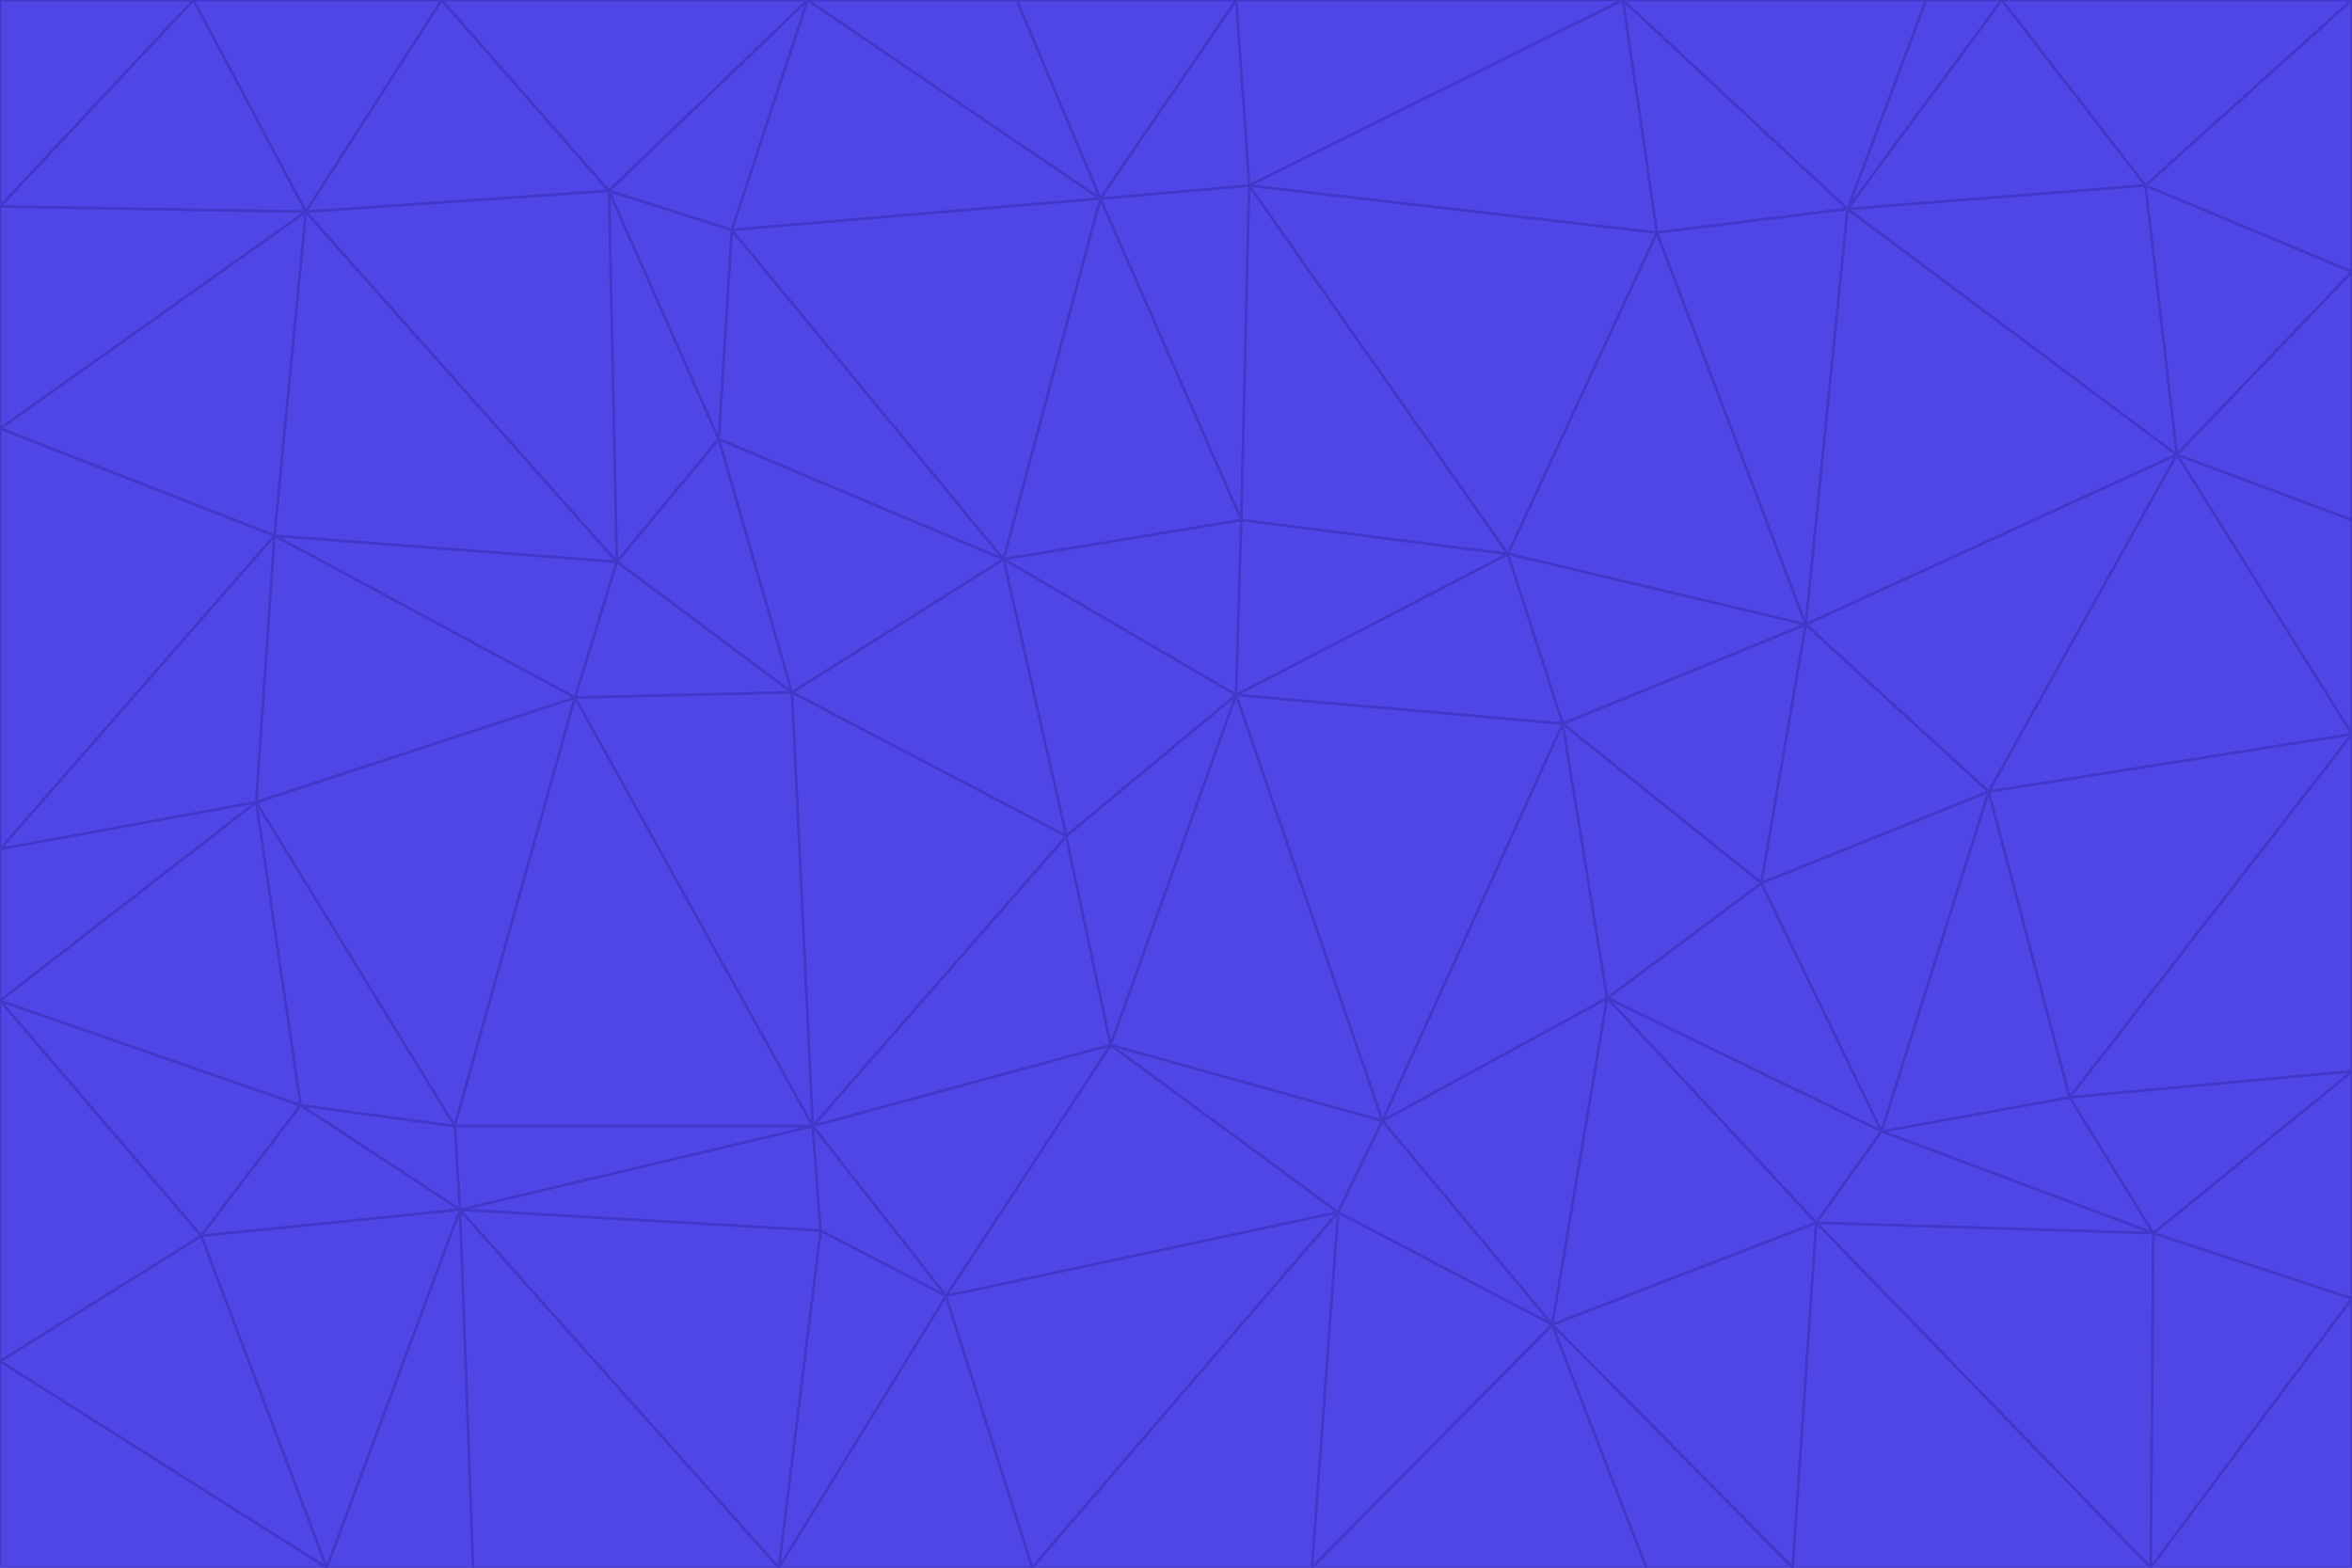 <svg id="visual" viewBox="0 0 900 600" width="900" height="600" xmlns="http://www.w3.org/2000/svg" xmlns:xlink="http://www.w3.org/1999/xlink" version="1.1"><g stroke-width="1" stroke-linejoin="bevel"><path d="M473 266L475 199L384 214Z" fill="#4f46e5" stroke="#4338ca"></path><path d="M384 214L408 320L473 266Z" fill="#4f46e5" stroke="#4338ca"></path><path d="M384 214L303 265L408 320Z" fill="#4f46e5" stroke="#4338ca"></path><path d="M598 277L577 212L473 266Z" fill="#4f46e5" stroke="#4338ca"></path><path d="M473 266L577 212L475 199Z" fill="#4f46e5" stroke="#4338ca"></path><path d="M478 71L421 76L475 199Z" fill="#4f46e5" stroke="#4338ca"></path><path d="M475 199L421 76L384 214Z" fill="#4f46e5" stroke="#4338ca"></path><path d="M384 214L275 168L303 265Z" fill="#4f46e5" stroke="#4338ca"></path><path d="M577 212L478 71L475 199Z" fill="#4f46e5" stroke="#4338ca"></path><path d="M311 431L425 400L408 320Z" fill="#4f46e5" stroke="#4338ca"></path><path d="M408 320L425 400L473 266Z" fill="#4f46e5" stroke="#4338ca"></path><path d="M529 429L598 277L473 266Z" fill="#4f46e5" stroke="#4338ca"></path><path d="M280 88L275 168L384 214Z" fill="#4f46e5" stroke="#4338ca"></path><path d="M275 168L236 215L303 265Z" fill="#4f46e5" stroke="#4338ca"></path><path d="M303 265L311 431L408 320Z" fill="#4f46e5" stroke="#4338ca"></path><path d="M309 0L280 88L421 76Z" fill="#4f46e5" stroke="#4338ca"></path><path d="M421 76L280 88L384 214Z" fill="#4f46e5" stroke="#4338ca"></path><path d="M275 168L233 73L236 215Z" fill="#4f46e5" stroke="#4338ca"></path><path d="M236 215L220 267L303 265Z" fill="#4f46e5" stroke="#4338ca"></path><path d="M425 400L529 429L473 266Z" fill="#4f46e5" stroke="#4338ca"></path><path d="M220 267L311 431L303 265Z" fill="#4f46e5" stroke="#4338ca"></path><path d="M425 400L512 464L529 429Z" fill="#4f46e5" stroke="#4338ca"></path><path d="M621 0L473 0L478 71Z" fill="#4f46e5" stroke="#4338ca"></path><path d="M478 71L473 0L421 76Z" fill="#4f46e5" stroke="#4338ca"></path><path d="M473 0L389 0L421 76Z" fill="#4f46e5" stroke="#4338ca"></path><path d="M529 429L615 382L598 277Z" fill="#4f46e5" stroke="#4338ca"></path><path d="M362 496L512 464L425 400Z" fill="#4f46e5" stroke="#4338ca"></path><path d="M529 429L594 507L615 382Z" fill="#4f46e5" stroke="#4338ca"></path><path d="M691 239L634 89L577 212Z" fill="#4f46e5" stroke="#4338ca"></path><path d="M577 212L634 89L478 71Z" fill="#4f46e5" stroke="#4338ca"></path><path d="M691 239L577 212L598 277Z" fill="#4f46e5" stroke="#4338ca"></path><path d="M280 88L233 73L275 168Z" fill="#4f46e5" stroke="#4338ca"></path><path d="M236 215L105 205L220 267Z" fill="#4f46e5" stroke="#4338ca"></path><path d="M309 0L233 73L280 88Z" fill="#4f46e5" stroke="#4338ca"></path><path d="M674 338L691 239L598 277Z" fill="#4f46e5" stroke="#4338ca"></path><path d="M389 0L309 0L421 76Z" fill="#4f46e5" stroke="#4338ca"></path><path d="M720 433L674 338L615 382Z" fill="#4f46e5" stroke="#4338ca"></path><path d="M615 382L674 338L598 277Z" fill="#4f46e5" stroke="#4338ca"></path><path d="M176 463L314 471L311 431Z" fill="#4f46e5" stroke="#4338ca"></path><path d="M311 431L362 496L425 400Z" fill="#4f46e5" stroke="#4338ca"></path><path d="M314 471L362 496L311 431Z" fill="#4f46e5" stroke="#4338ca"></path><path d="M707 80L621 0L634 89Z" fill="#4f46e5" stroke="#4338ca"></path><path d="M634 89L621 0L478 71Z" fill="#4f46e5" stroke="#4338ca"></path><path d="M691 239L707 80L634 89Z" fill="#4f46e5" stroke="#4338ca"></path><path d="M512 464L594 507L529 429Z" fill="#4f46e5" stroke="#4338ca"></path><path d="M502 600L594 507L512 464Z" fill="#4f46e5" stroke="#4338ca"></path><path d="M98 307L174 431L220 267Z" fill="#4f46e5" stroke="#4338ca"></path><path d="M220 267L174 431L311 431Z" fill="#4f46e5" stroke="#4338ca"></path><path d="M298 600L395 600L362 496Z" fill="#4f46e5" stroke="#4338ca"></path><path d="M117 81L105 205L236 215Z" fill="#4f46e5" stroke="#4338ca"></path><path d="M674 338L761 303L691 239Z" fill="#4f46e5" stroke="#4338ca"></path><path d="M691 239L833 174L707 80Z" fill="#4f46e5" stroke="#4338ca"></path><path d="M720 433L761 303L674 338Z" fill="#4f46e5" stroke="#4338ca"></path><path d="M105 205L98 307L220 267Z" fill="#4f46e5" stroke="#4338ca"></path><path d="M174 431L176 463L311 431Z" fill="#4f46e5" stroke="#4338ca"></path><path d="M115 423L176 463L174 431Z" fill="#4f46e5" stroke="#4338ca"></path><path d="M695 468L720 433L615 382Z" fill="#4f46e5" stroke="#4338ca"></path><path d="M233 73L117 81L236 215Z" fill="#4f46e5" stroke="#4338ca"></path><path d="M169 0L117 81L233 73Z" fill="#4f46e5" stroke="#4338ca"></path><path d="M309 0L169 0L233 73Z" fill="#4f46e5" stroke="#4338ca"></path><path d="M594 507L695 468L615 382Z" fill="#4f46e5" stroke="#4338ca"></path><path d="M298 600L362 496L314 471Z" fill="#4f46e5" stroke="#4338ca"></path><path d="M362 496L395 600L512 464Z" fill="#4f46e5" stroke="#4338ca"></path><path d="M594 507L686 600L695 468Z" fill="#4f46e5" stroke="#4338ca"></path><path d="M98 307L115 423L174 431Z" fill="#4f46e5" stroke="#4338ca"></path><path d="M395 600L502 600L512 464Z" fill="#4f46e5" stroke="#4338ca"></path><path d="M766 0L737 0L707 80Z" fill="#4f46e5" stroke="#4338ca"></path><path d="M707 80L737 0L621 0Z" fill="#4f46e5" stroke="#4338ca"></path><path d="M181 600L298 600L176 463Z" fill="#4f46e5" stroke="#4338ca"></path><path d="M176 463L298 600L314 471Z" fill="#4f46e5" stroke="#4338ca"></path><path d="M900 199L833 174L900 281Z" fill="#4f46e5" stroke="#4338ca"></path><path d="M761 303L833 174L691 239Z" fill="#4f46e5" stroke="#4338ca"></path><path d="M821 71L766 0L707 80Z" fill="#4f46e5" stroke="#4338ca"></path><path d="M824 472L792 420L720 433Z" fill="#4f46e5" stroke="#4338ca"></path><path d="M720 433L792 420L761 303Z" fill="#4f46e5" stroke="#4338ca"></path><path d="M824 472L720 433L695 468Z" fill="#4f46e5" stroke="#4338ca"></path><path d="M502 600L630 600L594 507Z" fill="#4f46e5" stroke="#4338ca"></path><path d="M833 174L821 71L707 80Z" fill="#4f46e5" stroke="#4338ca"></path><path d="M169 0L74 0L117 81Z" fill="#4f46e5" stroke="#4338ca"></path><path d="M117 81L0 164L105 205Z" fill="#4f46e5" stroke="#4338ca"></path><path d="M105 205L0 325L98 307Z" fill="#4f46e5" stroke="#4338ca"></path><path d="M0 383L77 473L115 423Z" fill="#4f46e5" stroke="#4338ca"></path><path d="M115 423L77 473L176 463Z" fill="#4f46e5" stroke="#4338ca"></path><path d="M0 383L115 423L98 307Z" fill="#4f46e5" stroke="#4338ca"></path><path d="M0 79L0 164L117 81Z" fill="#4f46e5" stroke="#4338ca"></path><path d="M0 164L0 325L105 205Z" fill="#4f46e5" stroke="#4338ca"></path><path d="M630 600L686 600L594 507Z" fill="#4f46e5" stroke="#4338ca"></path><path d="M125 600L181 600L176 463Z" fill="#4f46e5" stroke="#4338ca"></path><path d="M823 600L824 472L695 468Z" fill="#4f46e5" stroke="#4338ca"></path><path d="M900 281L833 174L761 303Z" fill="#4f46e5" stroke="#4338ca"></path><path d="M0 325L0 383L98 307Z" fill="#4f46e5" stroke="#4338ca"></path><path d="M77 473L125 600L176 463Z" fill="#4f46e5" stroke="#4338ca"></path><path d="M74 0L0 79L117 81Z" fill="#4f46e5" stroke="#4338ca"></path><path d="M900 281L761 303L792 420Z" fill="#4f46e5" stroke="#4338ca"></path><path d="M833 174L900 104L821 71Z" fill="#4f46e5" stroke="#4338ca"></path><path d="M900 410L900 281L792 420Z" fill="#4f46e5" stroke="#4338ca"></path><path d="M0 521L125 600L77 473Z" fill="#4f46e5" stroke="#4338ca"></path><path d="M900 199L900 104L833 174Z" fill="#4f46e5" stroke="#4338ca"></path><path d="M821 71L900 0L766 0Z" fill="#4f46e5" stroke="#4338ca"></path><path d="M74 0L0 0L0 79Z" fill="#4f46e5" stroke="#4338ca"></path><path d="M900 497L900 410L824 472Z" fill="#4f46e5" stroke="#4338ca"></path><path d="M824 472L900 410L792 420Z" fill="#4f46e5" stroke="#4338ca"></path><path d="M900 104L900 0L821 71Z" fill="#4f46e5" stroke="#4338ca"></path><path d="M0 383L0 521L77 473Z" fill="#4f46e5" stroke="#4338ca"></path><path d="M686 600L823 600L695 468Z" fill="#4f46e5" stroke="#4338ca"></path><path d="M823 600L900 497L824 472Z" fill="#4f46e5" stroke="#4338ca"></path><path d="M0 521L0 600L125 600Z" fill="#4f46e5" stroke="#4338ca"></path><path d="M823 600L900 600L900 497Z" fill="#4f46e5" stroke="#4338ca"></path></g></svg>